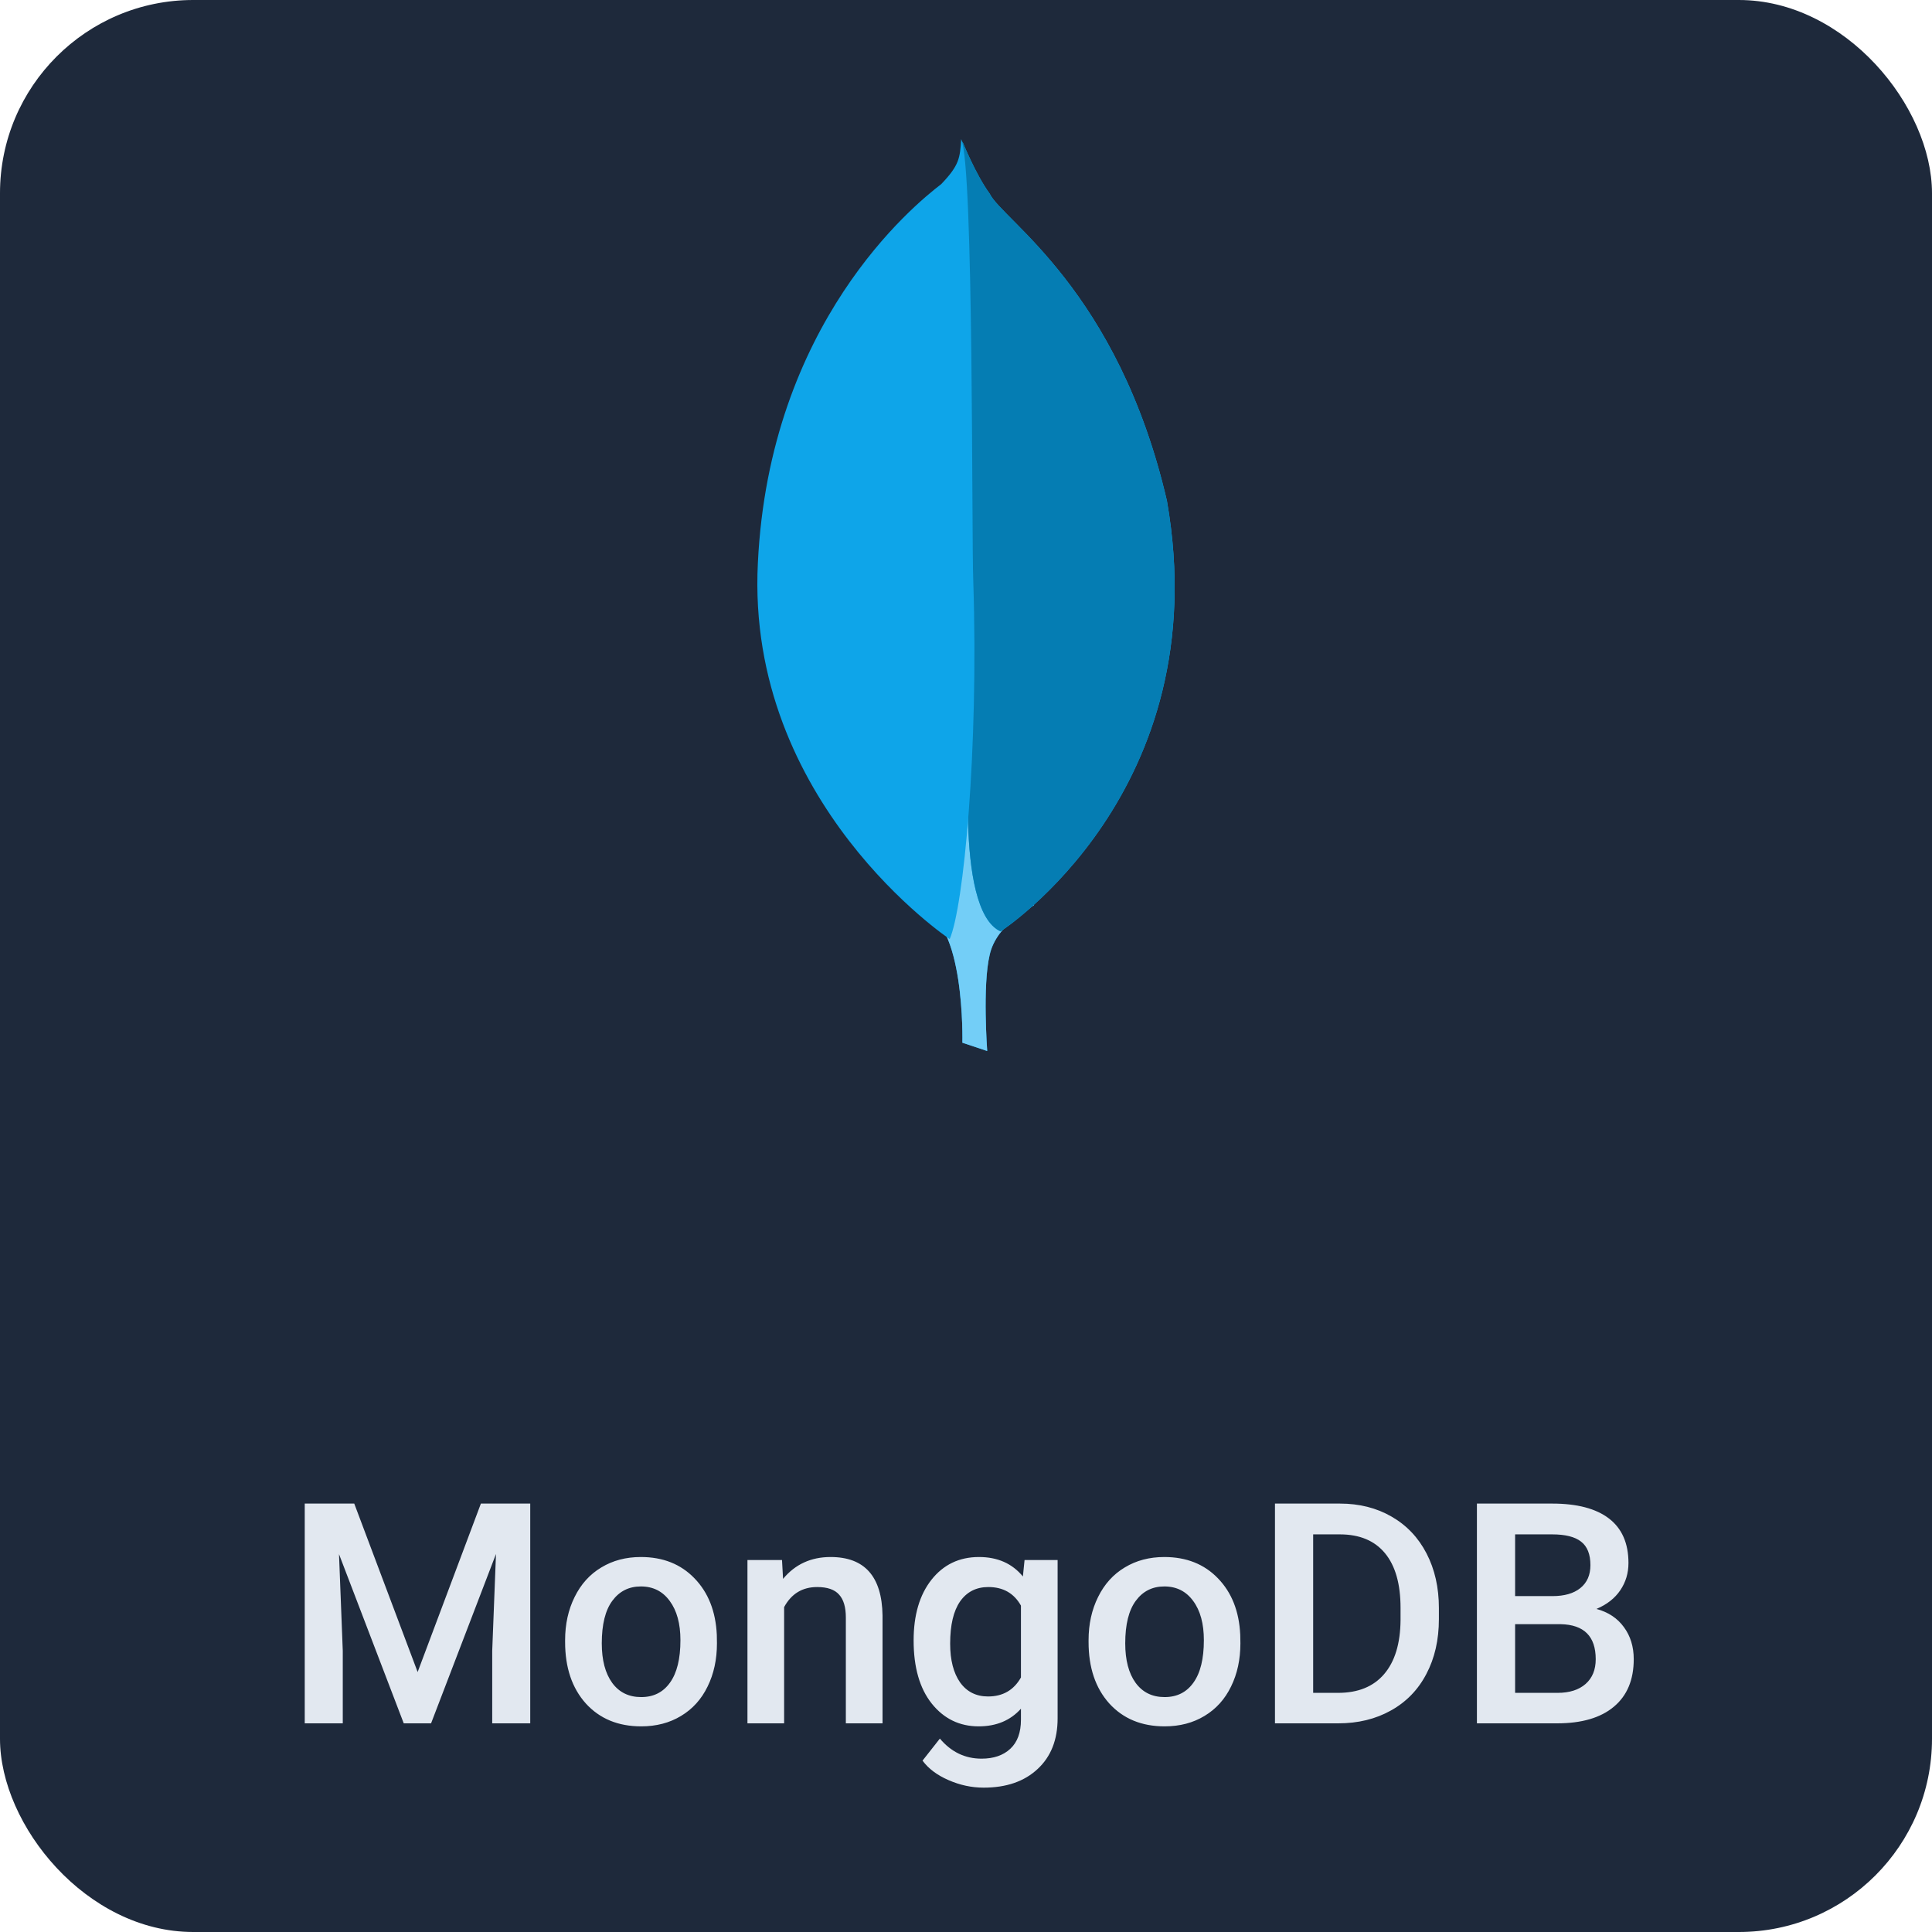 <svg width="100" height="100" viewBox="0 0 100 100" fill="none" xmlns="http://www.w3.org/2000/svg">
<rect width="100" height="100" rx="10" fill="#1E293B"/>
<path d="M18.336 77.825L21.617 86.544L24.891 77.825H27.445V89.2H25.477V85.45L25.672 80.434L22.312 89.2H20.898L17.547 80.442L17.742 85.45V89.2H15.773V77.825H18.336ZM29.25 84.895C29.25 84.067 29.414 83.322 29.742 82.661C30.07 81.994 30.531 81.484 31.125 81.13C31.719 80.77 32.401 80.591 33.172 80.591C34.312 80.591 35.237 80.958 35.945 81.692C36.659 82.427 37.044 83.4 37.102 84.614L37.109 85.059C37.109 85.893 36.948 86.638 36.625 87.294C36.307 87.95 35.849 88.458 35.25 88.817C34.656 89.177 33.969 89.356 33.188 89.356C31.995 89.356 31.039 88.96 30.32 88.169C29.607 87.372 29.25 86.312 29.25 84.989V84.895ZM31.148 85.059C31.148 85.929 31.328 86.611 31.688 87.106C32.047 87.596 32.547 87.841 33.188 87.841C33.828 87.841 34.325 87.591 34.68 87.091C35.039 86.591 35.219 85.859 35.219 84.895C35.219 84.041 35.034 83.364 34.664 82.864C34.3 82.364 33.802 82.114 33.172 82.114C32.552 82.114 32.06 82.361 31.695 82.856C31.331 83.346 31.148 84.08 31.148 85.059ZM40.477 80.747L40.531 81.723C41.156 80.968 41.977 80.591 42.992 80.591C44.753 80.591 45.648 81.598 45.68 83.614V89.2H43.781V83.723C43.781 83.187 43.664 82.791 43.43 82.536C43.2 82.275 42.823 82.145 42.297 82.145C41.531 82.145 40.961 82.492 40.586 83.184V89.2H38.688V80.747H40.477ZM47.289 84.911C47.289 83.598 47.596 82.552 48.211 81.77C48.831 80.984 49.651 80.591 50.672 80.591C51.635 80.591 52.393 80.927 52.945 81.598L53.031 80.747H54.742V88.942C54.742 90.052 54.396 90.927 53.703 91.567C53.016 92.208 52.086 92.528 50.914 92.528C50.294 92.528 49.688 92.398 49.094 92.138C48.505 91.882 48.057 91.546 47.75 91.13L48.648 89.989C49.232 90.682 49.95 91.028 50.805 91.028C51.435 91.028 51.932 90.856 52.297 90.513C52.661 90.174 52.844 89.674 52.844 89.013V88.442C52.297 89.052 51.568 89.356 50.656 89.356C49.667 89.356 48.857 88.963 48.227 88.177C47.602 87.39 47.289 86.302 47.289 84.911ZM49.18 85.075C49.18 85.924 49.352 86.593 49.695 87.083C50.044 87.567 50.526 87.809 51.141 87.809C51.906 87.809 52.474 87.481 52.844 86.825V83.106C52.484 82.466 51.922 82.145 51.156 82.145C50.531 82.145 50.044 82.393 49.695 82.888C49.352 83.382 49.18 84.111 49.18 85.075ZM56.344 84.895C56.344 84.067 56.508 83.322 56.836 82.661C57.164 81.994 57.625 81.484 58.219 81.13C58.812 80.77 59.495 80.591 60.266 80.591C61.406 80.591 62.331 80.958 63.039 81.692C63.753 82.427 64.138 83.4 64.195 84.614L64.203 85.059C64.203 85.893 64.042 86.638 63.719 87.294C63.401 87.95 62.943 88.458 62.344 88.817C61.75 89.177 61.062 89.356 60.281 89.356C59.089 89.356 58.133 88.96 57.414 88.169C56.7 87.372 56.344 86.312 56.344 84.989V84.895ZM58.242 85.059C58.242 85.929 58.422 86.611 58.781 87.106C59.141 87.596 59.641 87.841 60.281 87.841C60.922 87.841 61.419 87.591 61.773 87.091C62.133 86.591 62.312 85.859 62.312 84.895C62.312 84.041 62.128 83.364 61.758 82.864C61.393 82.364 60.896 82.114 60.266 82.114C59.646 82.114 59.154 82.361 58.789 82.856C58.425 83.346 58.242 84.08 58.242 85.059ZM65.992 89.2V77.825H69.352C70.357 77.825 71.247 78.049 72.023 78.497C72.805 78.945 73.409 79.58 73.836 80.403C74.263 81.226 74.477 82.169 74.477 83.231V83.802C74.477 84.88 74.26 85.828 73.828 86.645C73.401 87.463 72.789 88.093 71.992 88.536C71.201 88.979 70.292 89.2 69.266 89.2H65.992ZM67.969 79.419V87.622H69.258C70.294 87.622 71.088 87.299 71.641 86.653C72.198 86.002 72.482 85.07 72.492 83.856V83.223C72.492 81.989 72.224 81.046 71.688 80.395C71.151 79.744 70.372 79.419 69.352 79.419H67.969ZM76.445 89.2V77.825H80.344C81.63 77.825 82.609 78.083 83.281 78.598C83.953 79.114 84.289 79.882 84.289 80.903C84.289 81.424 84.148 81.893 83.867 82.309C83.586 82.726 83.174 83.049 82.633 83.278C83.247 83.445 83.721 83.76 84.055 84.223C84.393 84.682 84.562 85.234 84.562 85.88C84.562 86.947 84.219 87.768 83.531 88.341C82.849 88.913 81.87 89.2 80.594 89.2H76.445ZM78.422 84.067V87.622H80.617C81.237 87.622 81.721 87.468 82.07 87.161C82.419 86.854 82.594 86.427 82.594 85.88C82.594 84.697 81.99 84.093 80.781 84.067H78.422ZM78.422 82.614H80.359C80.974 82.614 81.453 82.476 81.797 82.2C82.146 81.919 82.32 81.523 82.32 81.013C82.32 80.45 82.159 80.044 81.836 79.794C81.518 79.544 81.021 79.419 80.344 79.419H78.422V82.614Z" fill="#E2E8F0"/>
<g clip-path="url(#clip0)">
<path fill-rule="evenodd" clip-rule="evenodd" d="M51.098 54.4L49.813 53.971C49.813 53.971 49.97 47.565 47.621 47.105C46.055 45.328 47.872 -28.292 53.51 46.86C53.51 46.86 51.568 47.81 51.223 49.435C50.847 51.028 51.098 54.4 51.098 54.4H51.098Z" fill="#0EA5E9"/>
<path fill-rule="evenodd" clip-rule="evenodd" d="M51.098 54.4L49.813 53.971C49.813 53.971 49.97 47.565 47.621 47.105C46.055 45.328 47.872 -28.292 53.51 46.86C53.51 46.86 51.568 47.81 51.223 49.435C50.847 51.028 51.098 54.4 51.098 54.4H51.098Z" fill="#73CEF7"/>
<path fill-rule="evenodd" clip-rule="evenodd" d="M51.787 48.209C51.787 48.209 63.032 40.976 60.401 25.927C57.864 14.985 51.881 11.399 51.223 10.02C50.503 9.039 49.814 7.323 49.814 7.323L50.284 37.757C50.284 37.788 49.313 47.075 51.788 48.209" fill="#0EA5E9"/>
<path fill-rule="evenodd" clip-rule="evenodd" d="M51.787 48.209C51.787 48.209 63.032 40.976 60.401 25.927C57.864 14.985 51.881 11.399 51.223 10.02C50.503 9.039 49.814 7.323 49.814 7.323L50.284 37.757C50.284 37.788 49.313 47.075 51.788 48.209" fill="#057DB3"/>
<path fill-rule="evenodd" clip-rule="evenodd" d="M49.156 48.608C49.156 48.608 38.6 41.558 39.227 29.145C39.822 16.732 47.276 10.633 48.718 9.53C49.657 8.548 49.688 8.18 49.751 7.2C50.409 8.579 50.284 27.827 50.377 30.095C50.66 38.83 49.876 46.953 49.156 48.608V48.608Z" fill="#0EA5E9"/>
</g>
<defs>
<clipPath id="clip0">
<rect x="39.2" y="7.2" width="21.6" height="47.2" rx="10" fill="white"/>
</clipPath>
</defs>
</svg>
